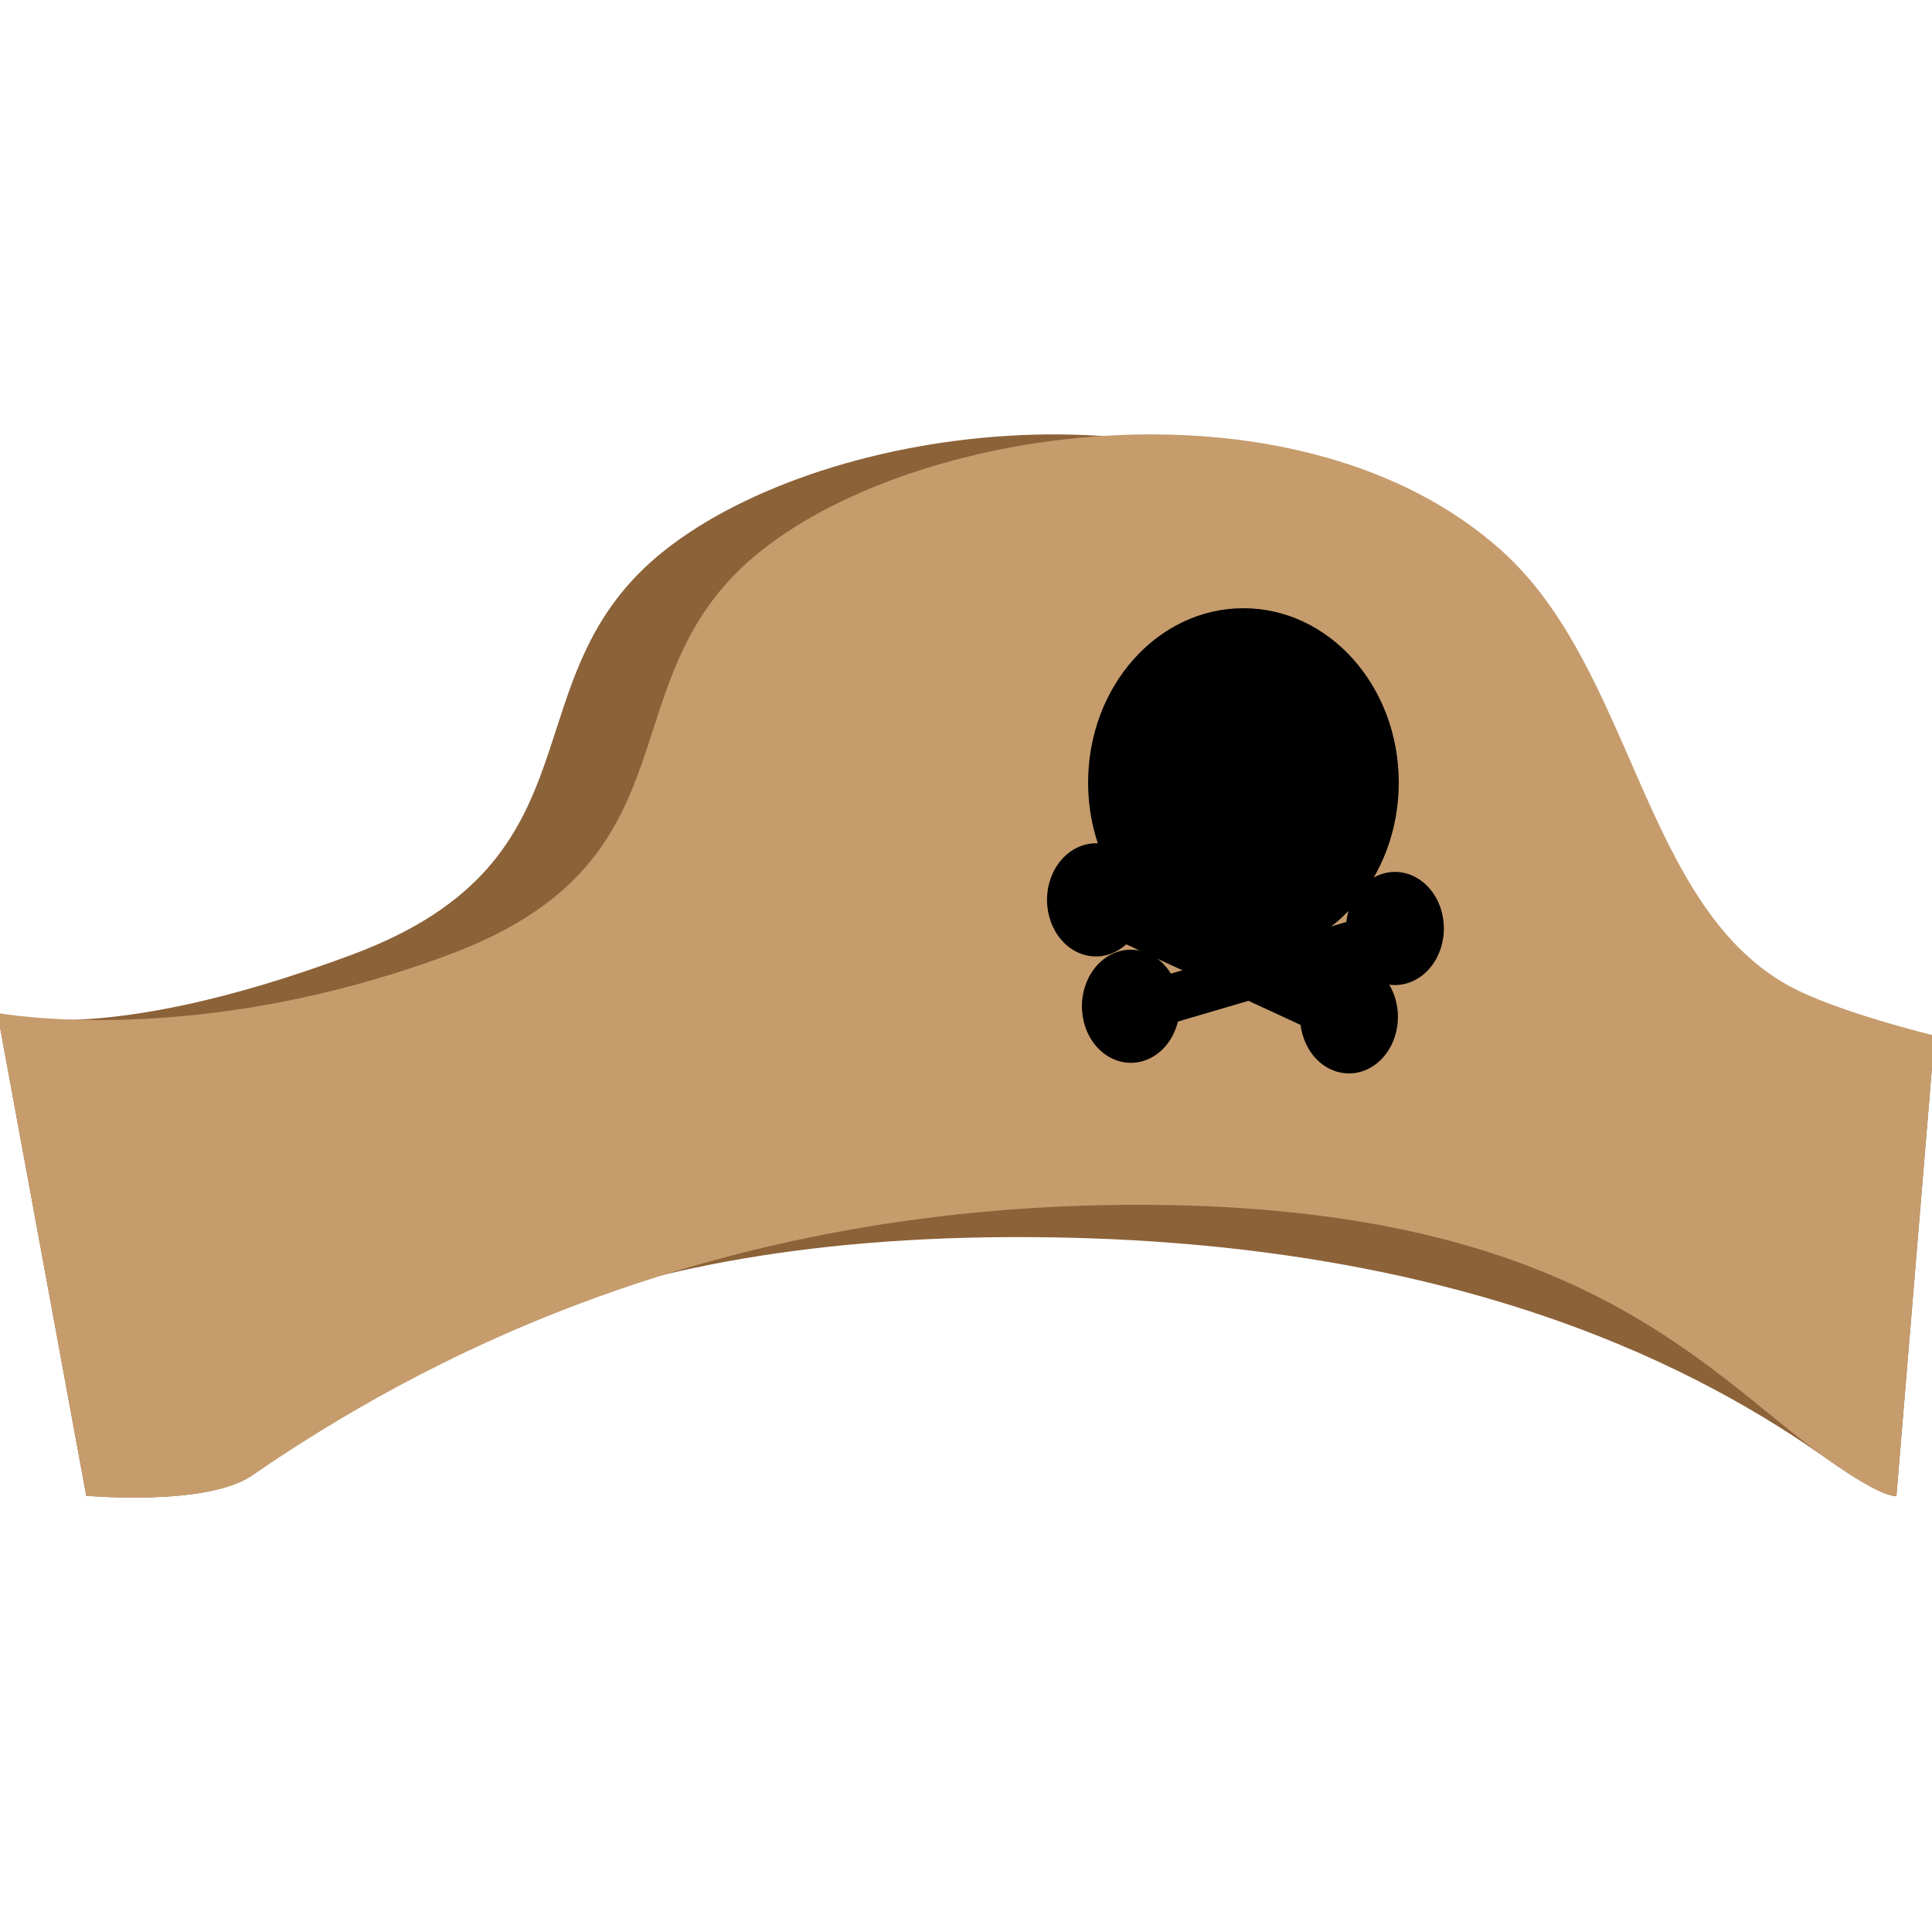 <?xml version="1.0" encoding="utf-8"?>
<!-- Generator: Adobe Illustrator 15.1.0, SVG Export Plug-In . SVG Version: 6.00 Build 0)  -->
<!DOCTYPE svg PUBLIC "-//W3C//DTD SVG 1.1//EN" "http://www.w3.org/Graphics/SVG/1.1/DTD/svg11.dtd">
<svg version="1.1" id="Layer_1" xmlns="http://www.w3.org/2000/svg" xmlns:xlink="http://www.w3.org/1999/xlink" x="0px" y="0px"
	 width="100px" height="100px" viewBox="0 0 100 100" style="enable-background:new 0 0 100 100;" xml:space="preserve">
<style type="text/css">
<![CDATA[
	.st0{fill:#8C6239;}
	.st1{fill:#C69C6D;}
]]>
</style>
<g>
	<g>
		<path class="st0" d="M-0.137,52.427c0,0,5.124,1.936,18.404-3.031c13.28-4.969,7.807-14.328,16.142-20.915
			c8.468-6.691,27.986-9.202,38.272,0c6.838,6.119,6.956,19.607,14.501,23.842c2.439,1.37,12.954,1.281,12.954,1.281L98.159,77.42
			c0,0-0.521,0.261-3.555-1.882c-6.248-4.414-18.678-11.363-41.201-11.504c-24.462-0.152-33.904,7.962-40.364,12.34
			c-2.376,1.61-8.575,1.046-8.575,1.046L-0.137,52.427z"/>
		<path class="st1" d="M-0.137,52.427c0,0,10.143,1.936,23.423-3.031c13.28-4.969,7.807-14.328,16.143-20.915
			c8.468-6.691,27.986-9.202,38.272,0c6.838,6.119,7.277,18.271,14.822,22.506c2.439,1.369,7.614,2.617,7.614,2.617L98.159,77.42
			c0,0-0.521,0.261-3.555-1.882c-6.248-4.414-12.612-13.035-35.136-13.176c-24.462-0.153-39.969,9.634-46.43,14.012
			c-2.376,1.61-8.575,1.046-8.575,1.046L-0.137,52.427z"/>
	</g>
	<g>
		<ellipse cx="64.36" cy="40.506" rx="8.04" ry="9.025"/>
		<g>
			<g>
				<path d="M59.077,47.664c-0.519,1.501-1.992,2.232-3.291,1.633c-1.299-0.602-1.93-2.304-1.411-3.807
					c0.518-1.501,1.992-2.231,3.291-1.632C58.964,44.458,59.596,46.162,59.077,47.664z"/>
				<path d="M72.175,53.718c-0.519,1.502-1.992,2.232-3.291,1.633c-1.298-0.601-1.93-2.304-1.411-3.807
					c0.519-1.501,1.991-2.231,3.291-1.631C72.063,50.514,72.694,52.216,72.175,53.718z"/>
				<polygon points="69.858,54.224 55.752,47.704 56.558,45.373 70.663,51.894 				"/>
			</g>
			<g>
				<path d="M60.986,51.36c0.345,1.566-0.474,3.16-1.829,3.561c-1.356,0.398-2.734-0.549-3.078-2.116
					c-0.345-1.567,0.474-3.161,1.829-3.56C59.263,48.846,60.641,49.792,60.986,51.36z"/>
				<path d="M74.656,47.336c0.345,1.566-0.474,3.16-1.829,3.559c-1.356,0.4-2.733-0.547-3.078-2.115
					c-0.345-1.566,0.474-3.161,1.83-3.559C72.933,44.822,74.312,45.769,74.656,47.336z"/>
				<polygon points="73.041,49.322 58.319,53.656 57.784,51.224 72.505,46.89 				"/>
			</g>
		</g>
	</g>
</g>
</svg>
